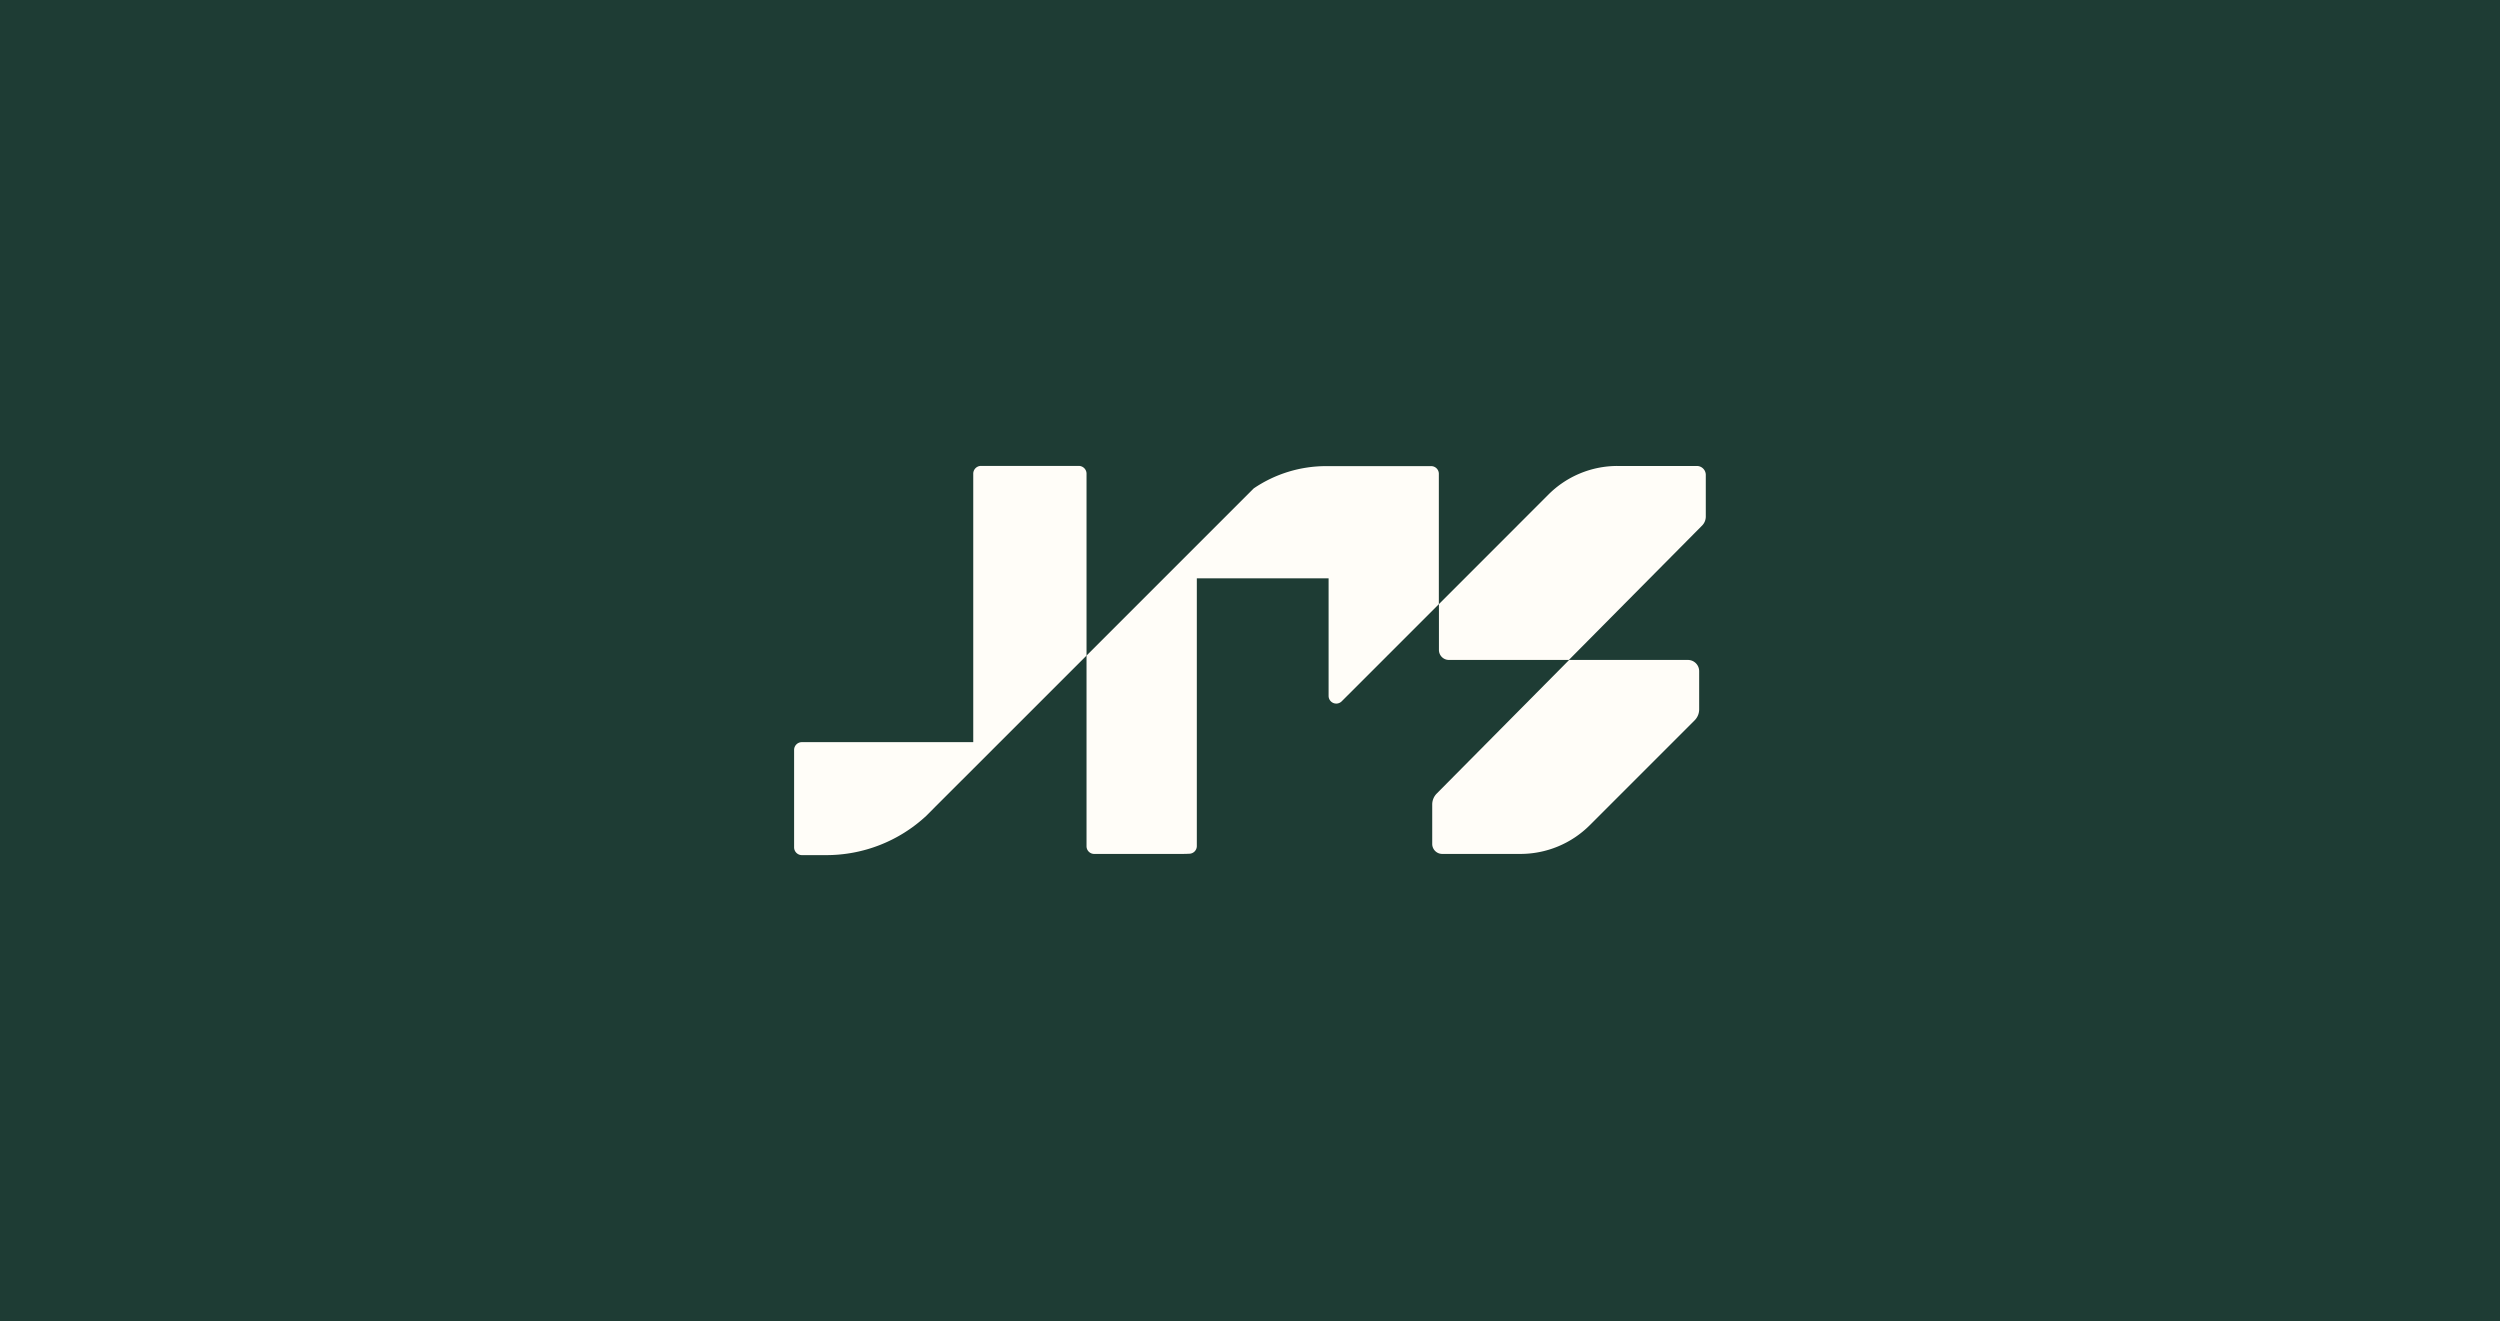 <svg id="Layer_1" data-name="Layer 1" xmlns="http://www.w3.org/2000/svg" viewBox="0 0 1604.83 848.06"><defs><style>.cls-1{fill:#1e3c34;}.cls-2{fill:#fffdf8;}</style></defs><rect class="cls-1" width="1604.83" height="848.06"/><path class="cls-2" d="M697.48,304.08V420.83l-55.63,55.62-17.06,17.06L600.27,518l-.33.35-5.46,5.47a94.21,94.21,0,0,1-64.15,25.11H514.76a5,5,0,0,1-5-5V481.41a5,5,0,0,1,5-5h110V304.08a5,5,0,0,1,5-5h62.77A5,5,0,0,1,697.48,304.08Z"/><path class="cls-2" d="M1095,304.87V331.6a8.2,8.2,0,0,1-2.38,5.78l-85.51,86.26h-77a6.41,6.41,0,0,1-6.41-6.41V387.79l70.19-70.22a62.6,62.6,0,0,1,44.58-18.45h50.83A5.75,5.75,0,0,1,1095,304.87Z"/><path class="cls-2" d="M1090.75,430.87v24.47a10,10,0,0,1-2.94,7.1l-67.28,67.28A63,63,0,0,1,976,548.16H925.82a6.43,6.43,0,0,1-6.43-6.43V516.46a10,10,0,0,1,2.9-7.06l85-85.76h76.26A7.23,7.23,0,0,1,1090.75,430.87Z"/><path class="cls-2" d="M923.64,304.15v83.69l-53,53-9.37,9.37a4.92,4.92,0,0,1-8.4-3.48V371.25H768.28V543.11a4.92,4.92,0,0,1-4.67,4.92c-1.64.09-3.29.13-5,.13H702.4a4.92,4.92,0,0,1-4.92-4.92V420.84L804.79,313.53a82.69,82.69,0,0,1,46.63-14.31h67.3A4.93,4.93,0,0,1,923.64,304.15Z"/></svg>